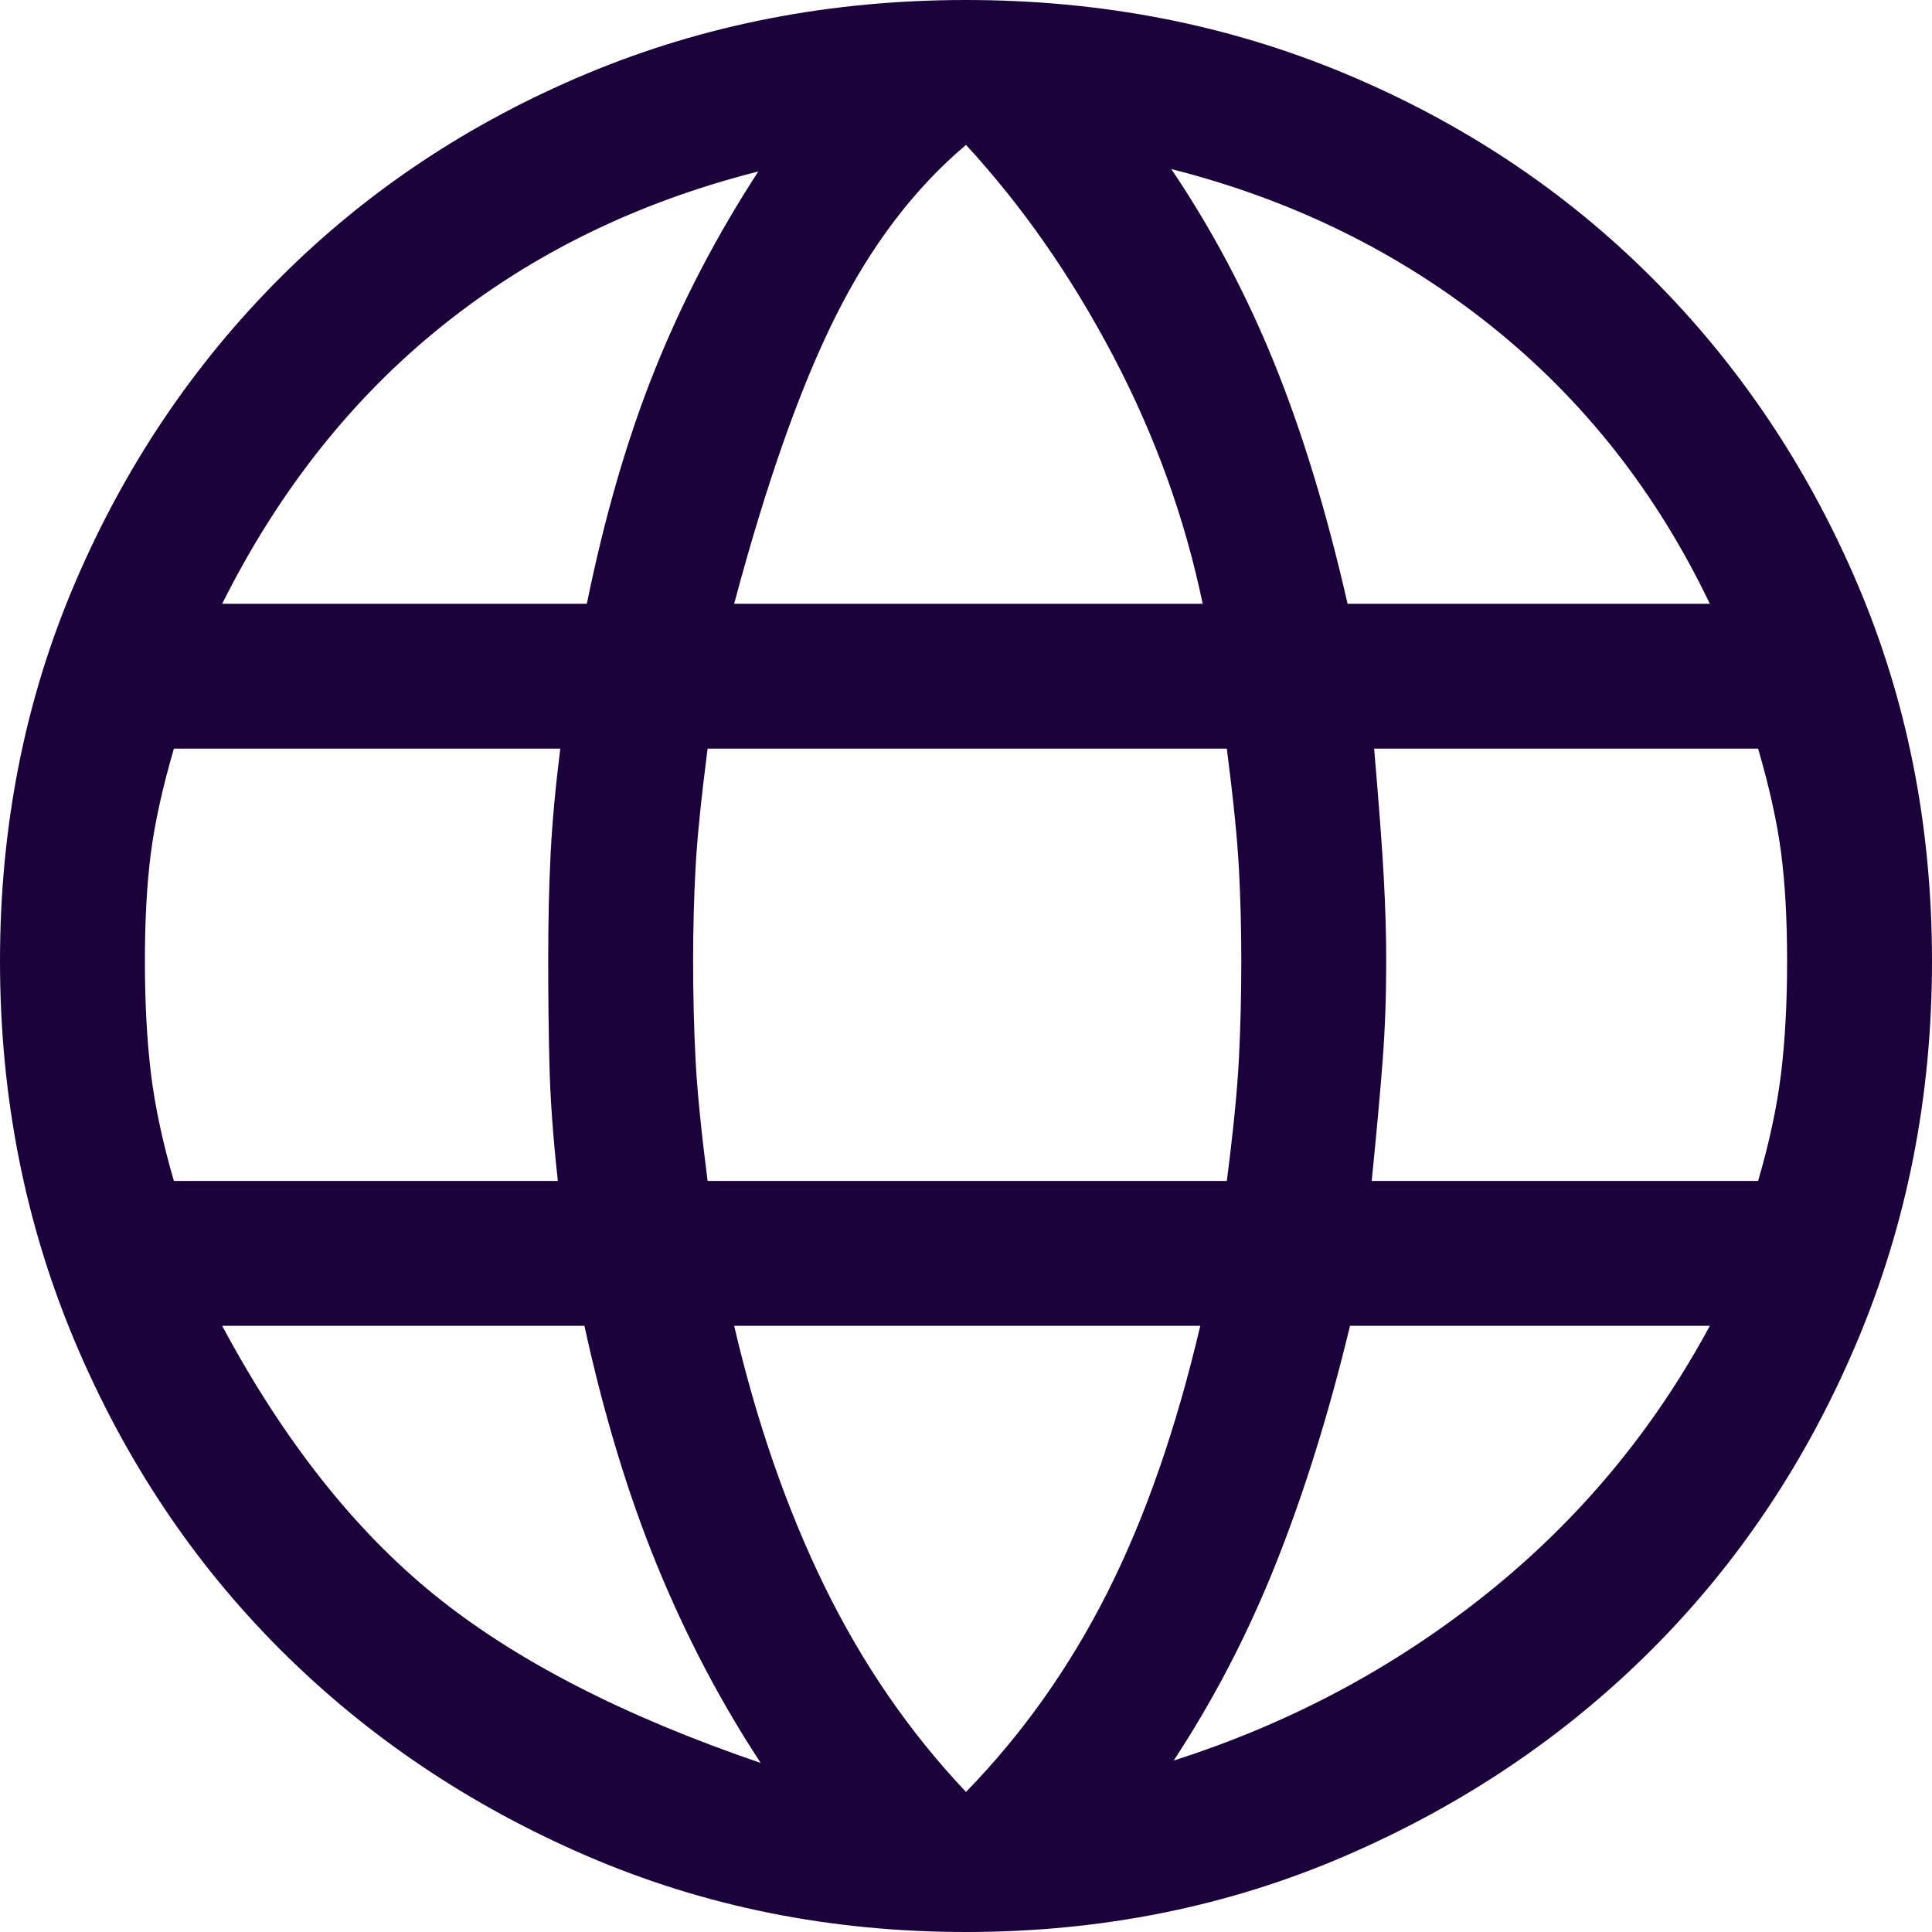 <svg width="40" height="40" viewBox="0 0 40 40" fill="none" xmlns="http://www.w3.org/2000/svg">
<path d="M20 40C17.2 40 14.583 39.475 12.15 38.425C9.717 37.375 7.6 35.95 5.8 34.15C4 32.35 2.583 30.225 1.55 27.775C0.517 25.325 0 22.7 0 19.9C0 17.1 0.517 14.492 1.55 12.075C2.583 9.658 4 7.55 5.8 5.75C7.6 3.95 9.717 2.542 12.15 1.525C14.583 0.508 17.2 0 20 0C22.8 0 25.417 0.508 27.85 1.525C30.283 2.542 32.4 3.95 34.2 5.75C36 7.55 37.417 9.658 38.45 12.075C39.483 14.492 40 17.1 40 19.9C40 22.7 39.483 25.325 38.45 27.775C37.417 30.225 36 32.35 34.2 34.15C32.4 35.95 30.283 37.375 27.85 38.425C25.417 39.475 22.8 40 20 40ZM20 37.1C21.167 35.9 22.142 34.525 22.925 32.975C23.708 31.425 24.35 29.583 24.85 27.45H15.2C15.667 29.45 16.292 31.25 17.075 32.85C17.858 34.45 18.833 35.867 20 37.1ZM15.75 36.5C14.917 35.233 14.2 33.867 13.6 32.4C13 30.933 12.5 29.283 12.1 27.45H4.6C5.867 29.817 7.333 31.675 9 33.025C10.667 34.375 12.917 35.533 15.75 36.5ZM24.3 36.45C26.7 35.683 28.858 34.533 30.775 33C32.692 31.467 34.233 29.617 35.4 27.45H27.95C27.517 29.25 27.008 30.883 26.425 32.35C25.842 33.817 25.133 35.183 24.3 36.45ZM3.6 24.45H11.55C11.45 23.55 11.392 22.742 11.375 22.025C11.358 21.308 11.35 20.6 11.35 19.9C11.35 19.067 11.367 18.325 11.4 17.675C11.433 17.025 11.5 16.3 11.6 15.5H3.6C3.367 16.3 3.208 17.017 3.125 17.65C3.042 18.283 3 19.033 3 19.9C3 20.767 3.042 21.542 3.125 22.225C3.208 22.908 3.367 23.65 3.6 24.45ZM14.65 24.45H25.4C25.533 23.417 25.617 22.575 25.65 21.925C25.683 21.275 25.7 20.6 25.7 19.9C25.7 19.233 25.683 18.592 25.65 17.975C25.617 17.358 25.533 16.533 25.4 15.5H14.65C14.517 16.533 14.433 17.358 14.4 17.975C14.367 18.592 14.35 19.233 14.35 19.9C14.35 20.6 14.367 21.275 14.4 21.925C14.433 22.575 14.517 23.417 14.65 24.45ZM28.4 24.45H36.4C36.633 23.65 36.792 22.908 36.875 22.225C36.958 21.542 37 20.767 37 19.9C37 19.033 36.958 18.283 36.875 17.65C36.792 17.017 36.633 16.3 36.4 15.5H28.45C28.55 16.667 28.617 17.558 28.65 18.175C28.683 18.792 28.7 19.367 28.7 19.9C28.7 20.633 28.675 21.325 28.625 21.975C28.575 22.625 28.5 23.45 28.4 24.45ZM27.9 12.5H35.4C34.3 10.2 32.792 8.283 30.875 6.75C28.958 5.217 26.75 4.133 24.25 3.5C25.083 4.733 25.792 6.067 26.375 7.5C26.958 8.933 27.467 10.6 27.9 12.5ZM15.2 12.5H24.9C24.533 10.733 23.917 9.025 23.05 7.375C22.183 5.725 21.167 4.267 20 3C18.933 3.9 18.033 5.083 17.3 6.55C16.567 8.017 15.867 10 15.2 12.5ZM4.6 12.5H12.15C12.517 10.7 12.983 9.092 13.55 7.675C14.117 6.258 14.833 4.883 15.7 3.55C13.2 4.183 11.017 5.25 9.15 6.75C7.283 8.25 5.767 10.167 4.6 12.5Z" fill="#1C023B"/>
</svg>
